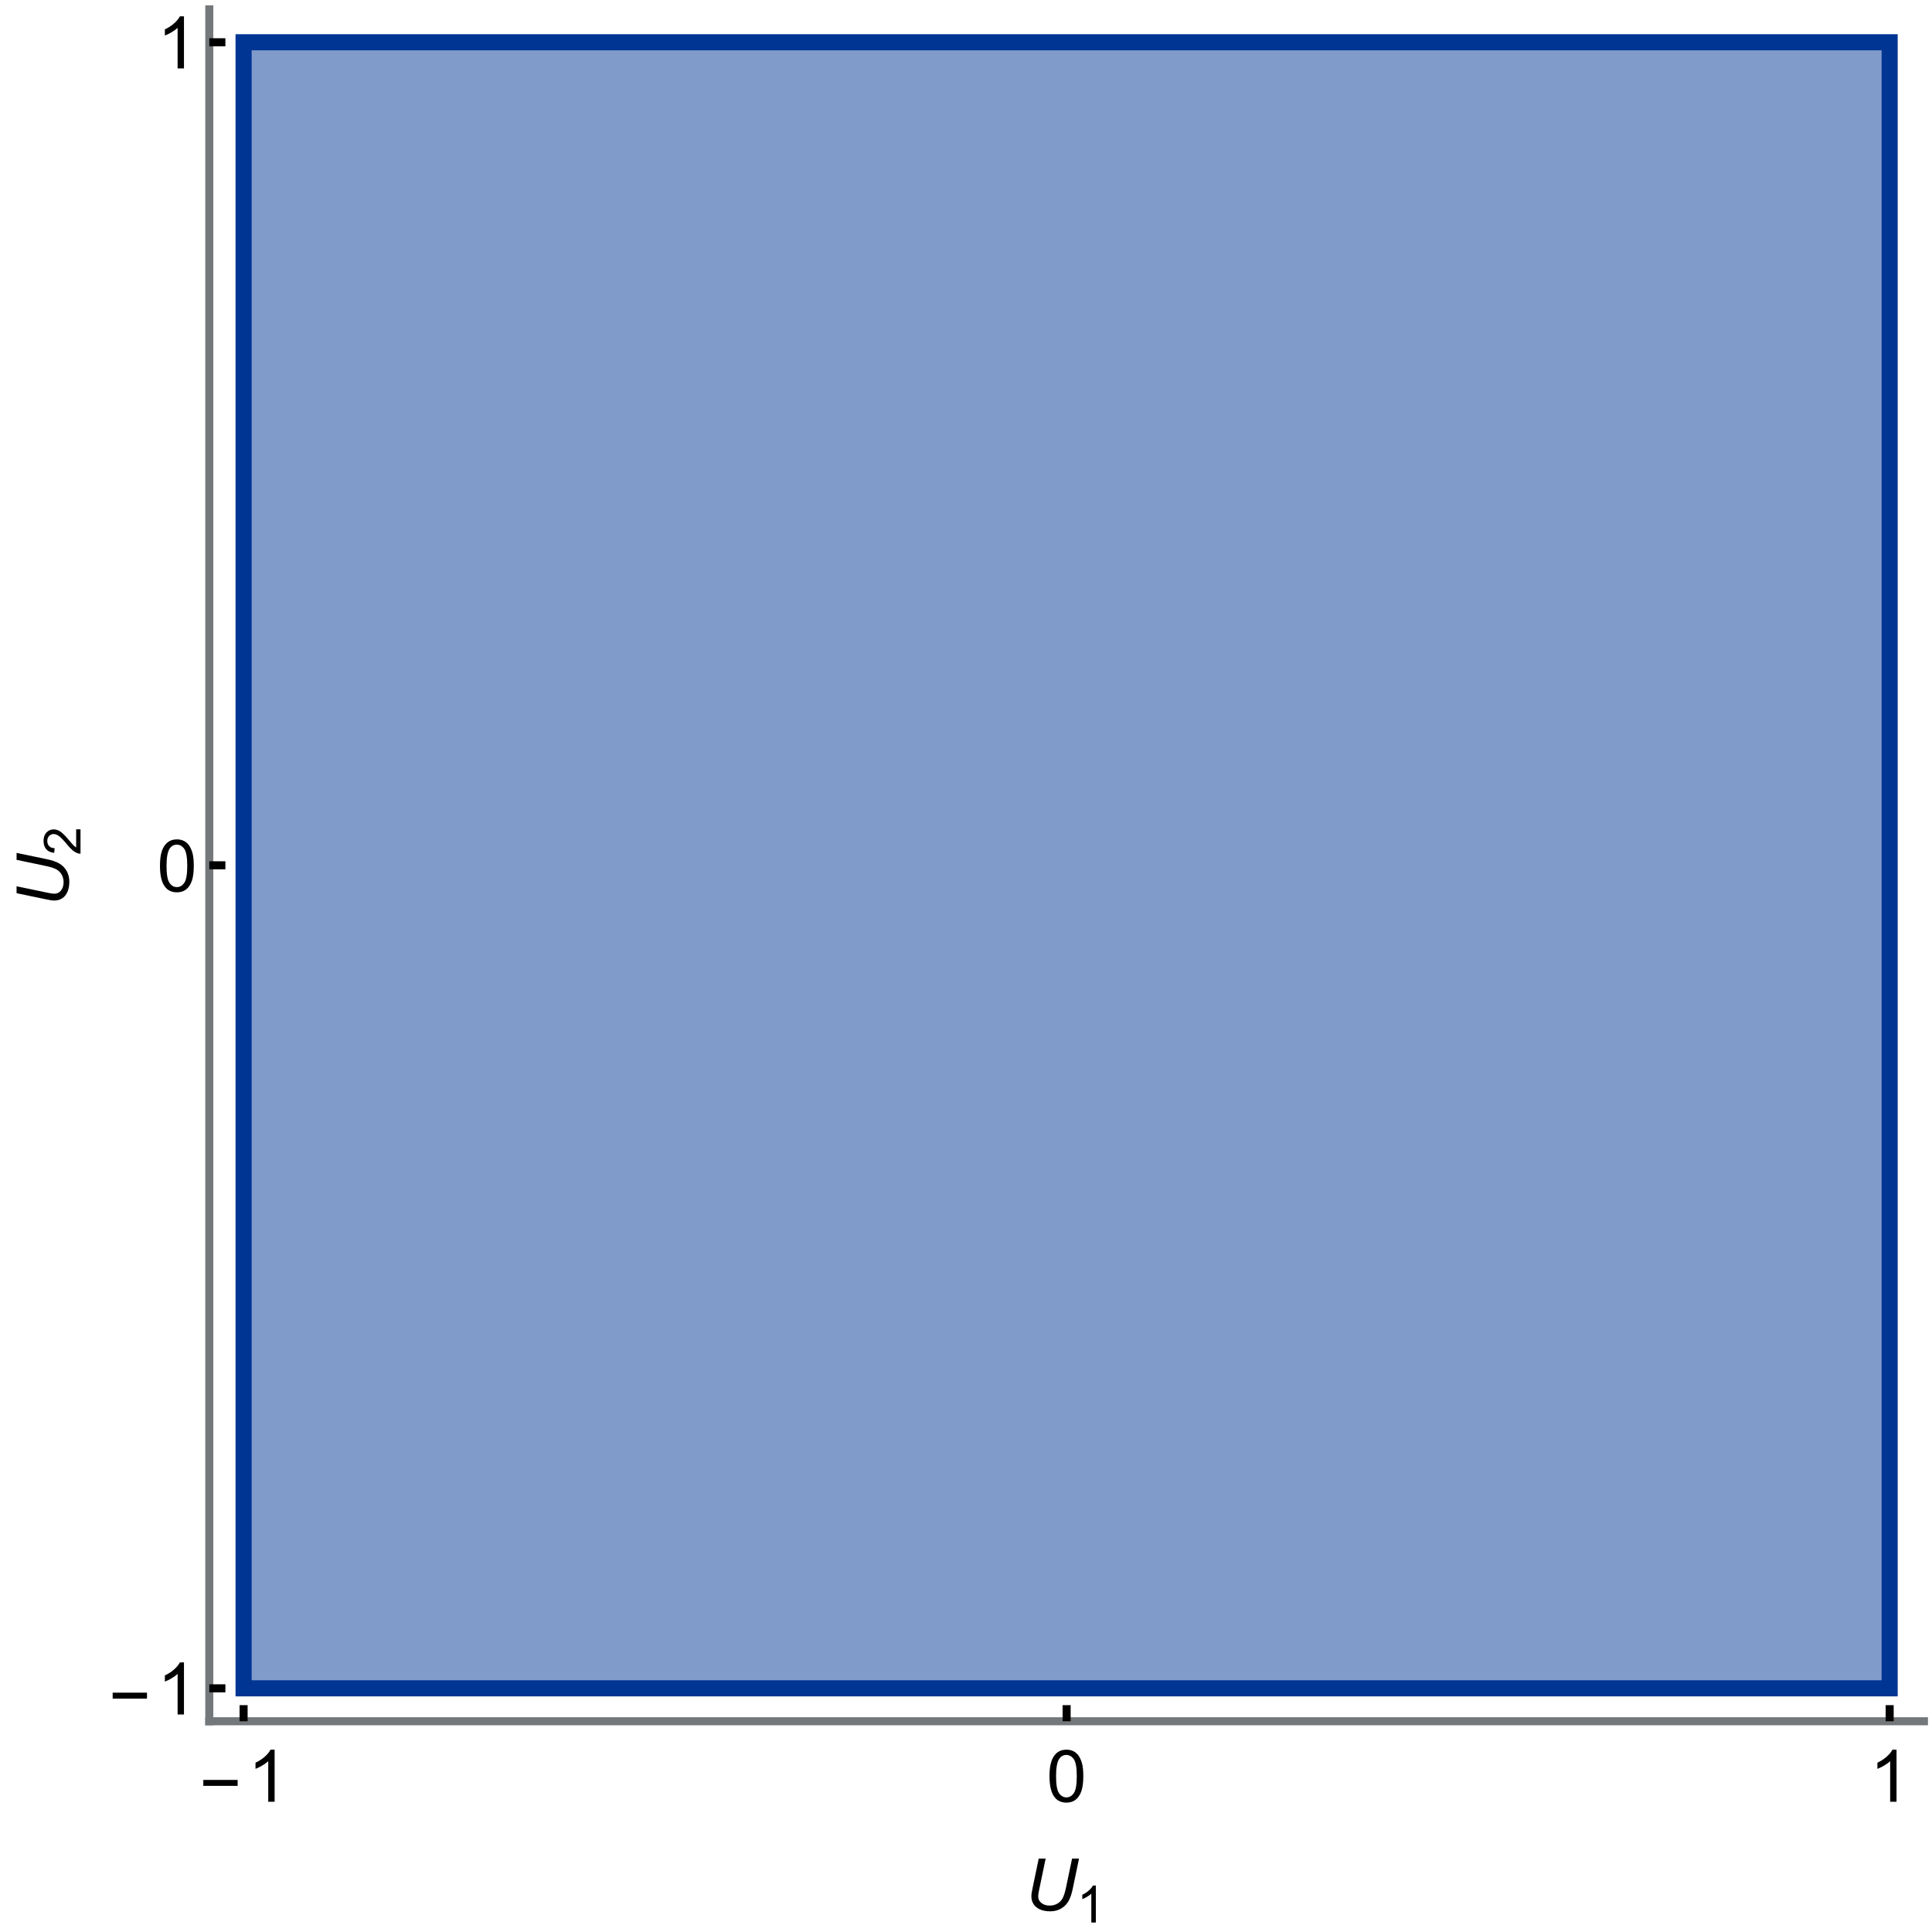 <?xml version="1.0" encoding="UTF-8"?>
<svg xmlns="http://www.w3.org/2000/svg" xmlns:xlink="http://www.w3.org/1999/xlink" width="480pt" height="480pt" viewBox="0 0 480 480" version="1.1">
<defs>
<g>
<symbol overflow="visible" id="glyph0-0">
<path style="stroke:none;" d="M 1.125 0 L 1.125 -14.398 L 7.875 -14.398 L 7.875 0 Z M 2.25 -1.125 L 6.75 -1.125 L 6.75 -13.273 L 2.25 -13.273 Z M 2.25 -1.125 "/>
</symbol>
<symbol overflow="visible" id="glyph0-1">
<path style="stroke:none;" d="M 9.52 -3.945 L 0.992 -3.945 L 0.992 -5.422 L 9.52 -5.422 Z M 9.52 -3.945 "/>
</symbol>
<symbol overflow="visible" id="glyph1-0">
<path style="stroke:none;" d="M 2.25 0 L 2.25 -11.25 L 11.25 -11.25 L 11.25 0 Z M 2.531 -0.281 L 10.969 -0.281 L 10.969 -10.969 L 2.531 -10.969 Z M 2.531 -0.281 "/>
</symbol>
<symbol overflow="visible" id="glyph1-1">
<path style="stroke:none;" d="M 6.707 0 L 5.125 0 L 5.125 -10.082 C 4.742 -9.715 4.242 -9.352 3.625 -8.988 C 3.004 -8.625 2.449 -8.352 1.961 -8.172 L 1.961 -9.703 C 2.844 -10.117 3.617 -10.621 4.281 -11.215 C 4.941 -11.805 5.41 -12.379 5.688 -12.938 L 6.707 -12.938 Z M 6.707 0 "/>
</symbol>
<symbol overflow="visible" id="glyph1-2">
<path style="stroke:none;" d="M 0.746 -6.355 C 0.742 -7.875 0.898 -9.102 1.215 -10.031 C 1.527 -10.961 1.996 -11.676 2.613 -12.18 C 3.23 -12.684 4.008 -12.938 4.949 -12.938 C 5.637 -12.938 6.242 -12.797 6.766 -12.52 C 7.285 -12.238 7.715 -11.836 8.059 -11.316 C 8.395 -10.789 8.664 -10.152 8.859 -9.398 C 9.051 -8.645 9.145 -7.629 9.148 -6.355 C 9.145 -4.84 8.992 -3.617 8.684 -2.691 C 8.371 -1.762 7.906 -1.047 7.289 -0.539 C 6.672 -0.035 5.891 0.215 4.949 0.219 C 3.703 0.215 2.727 -0.227 2.023 -1.117 C 1.168 -2.188 0.742 -3.934 0.746 -6.355 Z M 2.375 -6.355 C 2.371 -4.234 2.621 -2.824 3.117 -2.129 C 3.609 -1.426 4.219 -1.078 4.949 -1.082 C 5.672 -1.078 6.281 -1.43 6.781 -2.137 C 7.273 -2.836 7.523 -4.242 7.523 -6.355 C 7.523 -8.473 7.273 -9.883 6.781 -10.582 C 6.281 -11.277 5.664 -11.625 4.93 -11.629 C 4.199 -11.625 3.621 -11.316 3.191 -10.703 C 2.645 -9.918 2.371 -8.469 2.375 -6.355 Z M 2.375 -6.355 "/>
</symbol>
<symbol overflow="visible" id="glyph2-0">
<path style="stroke:none;" d="M 2.25 0 L 2.25 -11.25 L 11.25 -11.25 L 11.25 0 Z M 2.531 -0.281 L 10.969 -0.281 L 10.969 -10.969 L 2.531 -10.969 Z M 2.531 -0.281 "/>
</symbol>
<symbol overflow="visible" id="glyph2-1">
<path style="stroke:none;" d="M 3.57 -12.883 L 5.289 -12.883 L 3.641 -4.965 C 3.5 -4.305 3.434 -3.82 3.438 -3.508 C 3.434 -2.812 3.707 -2.254 4.254 -1.836 C 4.797 -1.41 5.48 -1.199 6.312 -1.203 C 6.965 -1.199 7.578 -1.352 8.145 -1.656 C 8.707 -1.957 9.152 -2.402 9.484 -2.988 C 9.809 -3.574 10.105 -4.508 10.371 -5.793 L 11.855 -12.883 L 13.578 -12.883 L 12.008 -5.328 C 11.734 -4.031 11.379 -3.012 10.941 -2.262 C 10.496 -1.508 9.887 -0.902 9.113 -0.453 C 8.332 0 7.43 0.223 6.398 0.227 C 5.422 0.223 4.578 0.066 3.871 -0.254 C 3.156 -0.574 2.625 -1.02 2.273 -1.59 C 1.918 -2.156 1.738 -2.801 1.742 -3.523 C 1.738 -3.973 1.859 -4.75 2.102 -5.852 Z M 3.57 -12.883 "/>
</symbol>
<symbol overflow="visible" id="glyph3-0">
<path style="stroke:none;" d="M 1.598 0 L 1.598 -7.988 L 7.988 -7.988 L 7.988 0 Z M 1.797 -0.199 L 7.789 -0.199 L 7.789 -7.789 L 1.797 -7.789 Z M 1.797 -0.199 "/>
</symbol>
<symbol overflow="visible" id="glyph3-1">
<path style="stroke:none;" d="M 4.762 0 L 3.637 0 L 3.637 -7.156 C 3.363 -6.895 3.008 -6.637 2.57 -6.383 C 2.129 -6.121 1.734 -5.93 1.391 -5.805 L 1.391 -6.891 C 2.016 -7.184 2.566 -7.539 3.035 -7.961 C 3.504 -8.379 3.836 -8.785 4.039 -9.184 L 4.762 -9.184 Z M 4.762 0 "/>
</symbol>
<symbol overflow="visible" id="glyph4-0">
<path style="stroke:none;" d="M 0 -2.25 L -11.25 -2.25 L -11.25 -11.25 L 0 -11.25 Z M -0.281 -2.531 L -0.281 -10.969 L -10.969 -10.969 L -10.969 -2.531 Z M -0.281 -2.531 "/>
</symbol>
<symbol overflow="visible" id="glyph4-1">
<path style="stroke:none;" d="M -12.883 -3.57 L -12.883 -5.289 L -4.965 -3.641 C -4.305 -3.5 -3.82 -3.434 -3.508 -3.438 C -2.812 -3.434 -2.254 -3.707 -1.836 -4.254 C -1.41 -4.797 -1.199 -5.48 -1.203 -6.312 C -1.199 -6.965 -1.352 -7.578 -1.656 -8.145 C -1.957 -8.707 -2.402 -9.152 -2.988 -9.484 C -3.574 -9.809 -4.508 -10.105 -5.793 -10.371 L -12.883 -11.855 L -12.883 -13.578 L -5.328 -12.008 C -4.031 -11.734 -3.012 -11.379 -2.262 -10.941 C -1.508 -10.496 -0.902 -9.887 -0.453 -9.113 C 0 -8.332 0.223 -7.43 0.227 -6.398 C 0.223 -5.422 0.066 -4.578 -0.254 -3.871 C -0.574 -3.156 -1.02 -2.625 -1.59 -2.273 C -2.156 -1.918 -2.801 -1.738 -3.523 -1.742 C -3.973 -1.738 -4.75 -1.859 -5.852 -2.102 Z M -12.883 -3.57 "/>
</symbol>
<symbol overflow="visible" id="glyph5-0">
<path style="stroke:none;" d="M 0 -1.598 L -7.988 -1.598 L -7.988 -7.988 L 0 -7.988 Z M -0.199 -1.797 L -0.199 -7.789 L -7.789 -7.789 L -7.789 -1.797 Z M -0.199 -1.797 "/>
</symbol>
<symbol overflow="visible" id="glyph5-1">
<path style="stroke:none;" d="M -1.078 -6.434 L 0 -6.434 L 0 -0.387 C -0.27 -0.379 -0.527 -0.422 -0.781 -0.52 C -1.188 -0.672 -1.594 -0.918 -1.996 -1.258 C -2.395 -1.594 -2.855 -2.082 -3.383 -2.727 C -4.195 -3.719 -4.844 -4.391 -5.32 -4.742 C -5.797 -5.086 -6.246 -5.262 -6.672 -5.266 C -7.113 -5.262 -7.488 -5.102 -7.797 -4.789 C -8.098 -4.469 -8.25 -4.055 -8.254 -3.543 C -8.25 -3 -8.086 -2.566 -7.766 -2.246 C -7.438 -1.918 -6.992 -1.754 -6.422 -1.754 L -6.539 -0.598 C -7.398 -0.676 -8.055 -0.973 -8.508 -1.492 C -8.957 -2.004 -9.18 -2.695 -9.184 -3.57 C -9.18 -4.445 -8.938 -5.141 -8.453 -5.652 C -7.965 -6.164 -7.363 -6.422 -6.645 -6.422 C -6.277 -6.422 -5.918 -6.344 -5.566 -6.195 C -5.211 -6.043 -4.836 -5.797 -4.449 -5.449 C -4.055 -5.102 -3.52 -4.523 -2.84 -3.719 C -2.273 -3.043 -1.891 -2.609 -1.688 -2.418 C -1.484 -2.227 -1.281 -2.07 -1.078 -1.945 Z M -1.078 -6.434 "/>
</symbol>
</g>
</defs>
<g id="surface40">
<path style="fill-rule:nonzero;fill:rgb(50%,60.391%,79.019%);fill-opacity:1;stroke-width:0.03;stroke-linecap:square;stroke-linejoin:miter;stroke:rgb(50%,60.391%,79.019%);stroke-opacity:1;stroke-miterlimit:3.239;" d="M 134.52 432.461 L 134.52 23.5 L 543.48 23.5 L 543.48 432.461 Z M 134.52 432.461 " transform="matrix(1,0,0,1,-74,-13)"/>
<path style="fill:none;stroke-width:4;stroke-linecap:square;stroke-linejoin:miter;stroke:rgb(0%,20.784%,58.038%);stroke-opacity:1;stroke-miterlimit:3.25;" d="M 134.52 432.461 L 134.52 23.5 L 543.48 23.5 L 543.48 432.461 Z M 134.52 432.461 " transform="matrix(1,0,0,1,-74,-13)"/>
<path style="fill:none;stroke-width:2;stroke-linecap:square;stroke-linejoin:miter;stroke:rgb(45.882%,47.058%,48.235%);stroke-opacity:1;stroke-miterlimit:3.25;" d="M 552 440.641 L 126 440.641 " transform="matrix(1,0,0,1,-74,-13)"/>
<path style="fill:none;stroke-width:2;stroke-linecap:square;stroke-linejoin:miter;stroke:rgb(45.882%,47.058%,48.235%);stroke-opacity:1;stroke-miterlimit:3.25;" d="M 126 440.641 L 126 15.32 " transform="matrix(1,0,0,1,-74,-13)"/>
<path style="fill:none;stroke-width:2;stroke-linecap:butt;stroke-linejoin:miter;stroke:rgb(0%,0%,0%);stroke-opacity:1;stroke-miterlimit:3.25;" d="M 134.52 440.641 L 134.52 436.641 " transform="matrix(1,0,0,1,-74,-13)"/>
<g style="fill:rgb(0%,0%,0%);fill-opacity:1;">
  <use xlink:href="#glyph0-1" x="49.52" y="447.639"/>
</g>
<g style="fill:rgb(0%,0%,0%);fill-opacity:1;">
  <use xlink:href="#glyph1-1" x="61.52" y="447.639"/>
</g>
<path style="fill:none;stroke-width:2;stroke-linecap:butt;stroke-linejoin:miter;stroke:rgb(0%,0%,0%);stroke-opacity:1;stroke-miterlimit:3.25;" d="M 339 440.641 L 339 436.641 " transform="matrix(1,0,0,1,-74,-13)"/>
<g style="fill:rgb(0%,0%,0%);fill-opacity:1;">
  <use xlink:href="#glyph1-2" x="260" y="447.639"/>
</g>
<path style="fill:none;stroke-width:2;stroke-linecap:butt;stroke-linejoin:miter;stroke:rgb(0%,0%,0%);stroke-opacity:1;stroke-miterlimit:3.25;" d="M 543.48 440.641 L 543.48 436.641 " transform="matrix(1,0,0,1,-74,-13)"/>
<g style="fill:rgb(0%,0%,0%);fill-opacity:1;">
  <use xlink:href="#glyph1-1" x="464.48" y="447.639"/>
</g>
<path style="fill:none;stroke-width:2;stroke-linecap:butt;stroke-linejoin:miter;stroke:rgb(0%,0%,0%);stroke-opacity:1;stroke-miterlimit:3.25;" d="M 126 432.461 L 130 432.461 " transform="matrix(1,0,0,1,-74,-13)"/>
<g style="fill:rgb(0%,0%,0%);fill-opacity:1;">
  <use xlink:href="#glyph0-1" x="27" y="425.96"/>
</g>
<g style="fill:rgb(0%,0%,0%);fill-opacity:1;">
  <use xlink:href="#glyph1-1" x="39" y="425.96"/>
</g>
<path style="fill:none;stroke-width:2;stroke-linecap:butt;stroke-linejoin:miter;stroke:rgb(0%,0%,0%);stroke-opacity:1;stroke-miterlimit:3.25;" d="M 126 227.98 L 130 227.98 " transform="matrix(1,0,0,1,-74,-13)"/>
<g style="fill:rgb(0%,0%,0%);fill-opacity:1;">
  <use xlink:href="#glyph1-2" x="39" y="221.48"/>
</g>
<path style="fill:none;stroke-width:2;stroke-linecap:butt;stroke-linejoin:miter;stroke:rgb(0%,0%,0%);stroke-opacity:1;stroke-miterlimit:3.25;" d="M 126 23.5 L 130 23.5 " transform="matrix(1,0,0,1,-74,-13)"/>
<g style="fill:rgb(0%,0%,0%);fill-opacity:1;">
  <use xlink:href="#glyph1-1" x="39" y="17"/>
</g>
<g style="fill:rgb(0%,0%,0%);fill-opacity:1;">
  <use xlink:href="#glyph2-1" x="254.5" y="474.639"/>
</g>
<g style="fill:rgb(0%,0%,0%);fill-opacity:1;">
  <use xlink:href="#glyph3-1" x="267.499" y="477.639"/>
</g>
<g style="fill:rgb(0%,0%,0%);fill-opacity:1;">
  <use xlink:href="#glyph4-1" x="17" y="225.48"/>
</g>
<g style="fill:rgb(0%,0%,0%);fill-opacity:1;">
  <use xlink:href="#glyph5-1" x="20" y="212.481"/>
</g>
</g>
</svg>
